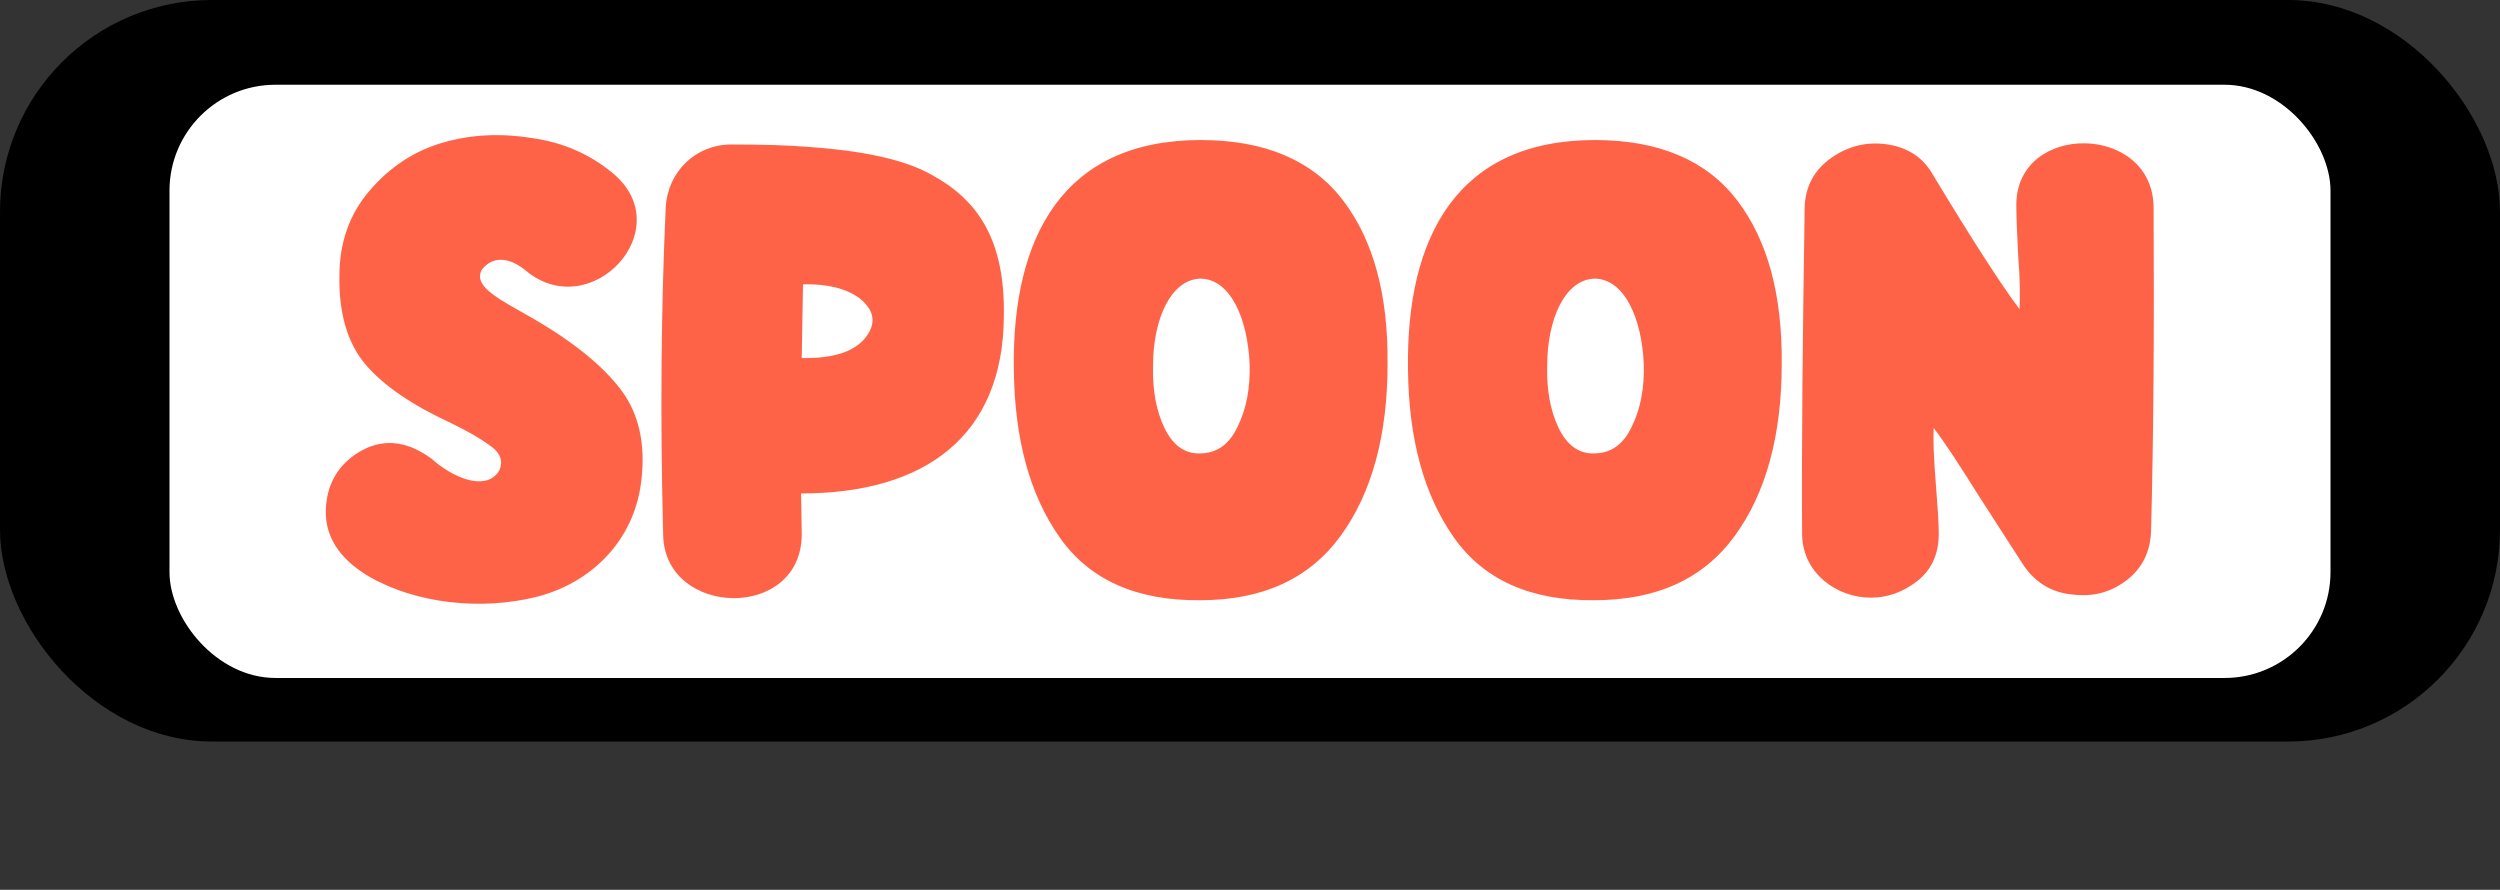 <svg width="118" height="42" viewBox="0 0 118 42" fill="none" xmlns="http://www.w3.org/2000/svg">
<rect x="0" y="0" width="118" height="42" fill="#333333" stroke="none"/>
<rect width="118" height="35" rx="10" fill="black"/>
<rect x="8" y="4" width="102" height="28" rx="5" fill="white"/>
<path d="M24.84 12.79C24.12 12.19 23.31 12.01 22.74 12.73C22.32 13.54 23.55 14.11 25.17 15.04C27.09 16.15 28.47 17.29 29.31 18.4C30.15 19.51 30.48 20.95 30.27 22.69C29.94 25.57 27.84 27.55 25.29 28.18C22.74 28.81 19.68 28.51 17.43 27.22C15.96 26.35 15.27 25.24 15.39 23.86C15.48 22.78 15.99 21.94 16.89 21.37C18 20.68 19.14 20.77 20.31 21.61C20.37 21.64 20.43 21.7 20.49 21.76C21.69 22.75 23.07 23.11 23.58 22.18C23.73 21.79 23.67 21.4 23.1 21.01C22.53 20.62 22.29 20.47 21.33 19.99C19.44 19.12 18.09 18.19 17.25 17.2C16.41 16.21 15.99 14.8 16.02 13.03C16.02 11.44 16.5 10.09 17.46 8.98C18.42 7.87 19.56 7.12 20.91 6.73C22.26 6.34 23.67 6.28 25.14 6.52C26.61 6.73 27.87 7.3 28.92 8.17C32.1 10.81 27.9 15.31 24.84 12.79ZM34.512 6.82C35.922 6.82 37.182 6.85 38.232 6.94C40.362 7.09 42.582 7.45 43.992 8.26C46.182 9.46 47.442 11.35 47.382 14.92C47.352 20.56 43.692 23.29 37.812 23.29L37.842 25.21C37.842 29.32 31.392 29.14 31.302 25.27C31.152 19.51 31.212 14.35 31.422 9.79C31.512 8.11 32.832 6.82 34.512 6.82ZM37.902 13.42L37.842 16.9C39.462 16.93 40.512 16.54 40.992 15.73C41.352 15.13 41.202 14.59 40.572 14.08C39.972 13.63 39.072 13.39 37.902 13.42ZM56.673 6.61C59.703 6.61 61.953 7.57 63.393 9.46C64.833 11.35 65.523 13.93 65.493 17.17C65.493 20.56 64.743 23.29 63.273 25.3C61.803 27.31 59.613 28.33 56.643 28.33C53.643 28.36 51.423 27.37 50.013 25.36C48.603 23.35 47.883 20.71 47.853 17.41C47.763 11.17 50.193 6.61 56.673 6.61ZM56.673 13.15C55.263 13.18 54.423 15.07 54.423 17.26C54.393 18.4 54.573 19.39 54.963 20.2C55.353 21.01 55.923 21.43 56.643 21.4C57.423 21.4 58.023 20.98 58.413 20.14C58.833 19.3 59.013 18.31 58.983 17.2C58.893 15.04 58.083 13.18 56.673 13.15ZM75.277 6.61C78.307 6.61 80.557 7.57 81.997 9.46C83.437 11.35 84.127 13.93 84.097 17.17C84.097 20.56 83.347 23.29 81.877 25.3C80.407 27.31 78.217 28.33 75.247 28.33C72.247 28.36 70.027 27.37 68.617 25.36C67.207 23.35 66.487 20.71 66.457 17.41C66.367 11.17 68.797 6.61 75.277 6.61ZM75.277 13.15C73.867 13.18 73.027 15.07 73.027 17.26C72.997 18.4 73.177 19.39 73.567 20.2C73.957 21.01 74.527 21.43 75.247 21.4C76.027 21.4 76.627 20.98 77.017 20.14C77.437 19.3 77.617 18.31 77.587 17.2C77.497 15.04 76.687 13.18 75.277 13.15ZM101.65 9.82C101.68 15.49 101.65 20.59 101.53 25.06C101.5 26.05 101.11 26.83 100.36 27.4C99.61 27.97 98.77 28.18 97.81 28.06C96.85 27.97 96.1 27.52 95.53 26.71L93.46 23.5C92.5 21.97 91.78 20.86 91.27 20.2C91.24 20.71 91.27 21.55 91.36 22.69C91.45 23.83 91.51 24.67 91.51 25.18C91.51 26.14 91.18 26.89 90.49 27.43C89.83 27.94 89.11 28.21 88.3 28.21C86.71 28.21 85.09 27.07 85.06 25.24C85.03 20.89 85.09 15.73 85.18 9.79C85.21 8.8 85.63 8.02 86.44 7.45C87.25 6.88 88.15 6.67 89.11 6.82C90.07 6.97 90.79 7.45 91.24 8.26C93.07 11.29 94.42 13.39 95.32 14.59C95.35 14.05 95.35 13.21 95.26 12.1C95.2 10.96 95.17 10.15 95.17 9.67C95.17 5.74 101.65 5.8 101.65 9.82Z" fill="#FF6347"/>
</svg>
